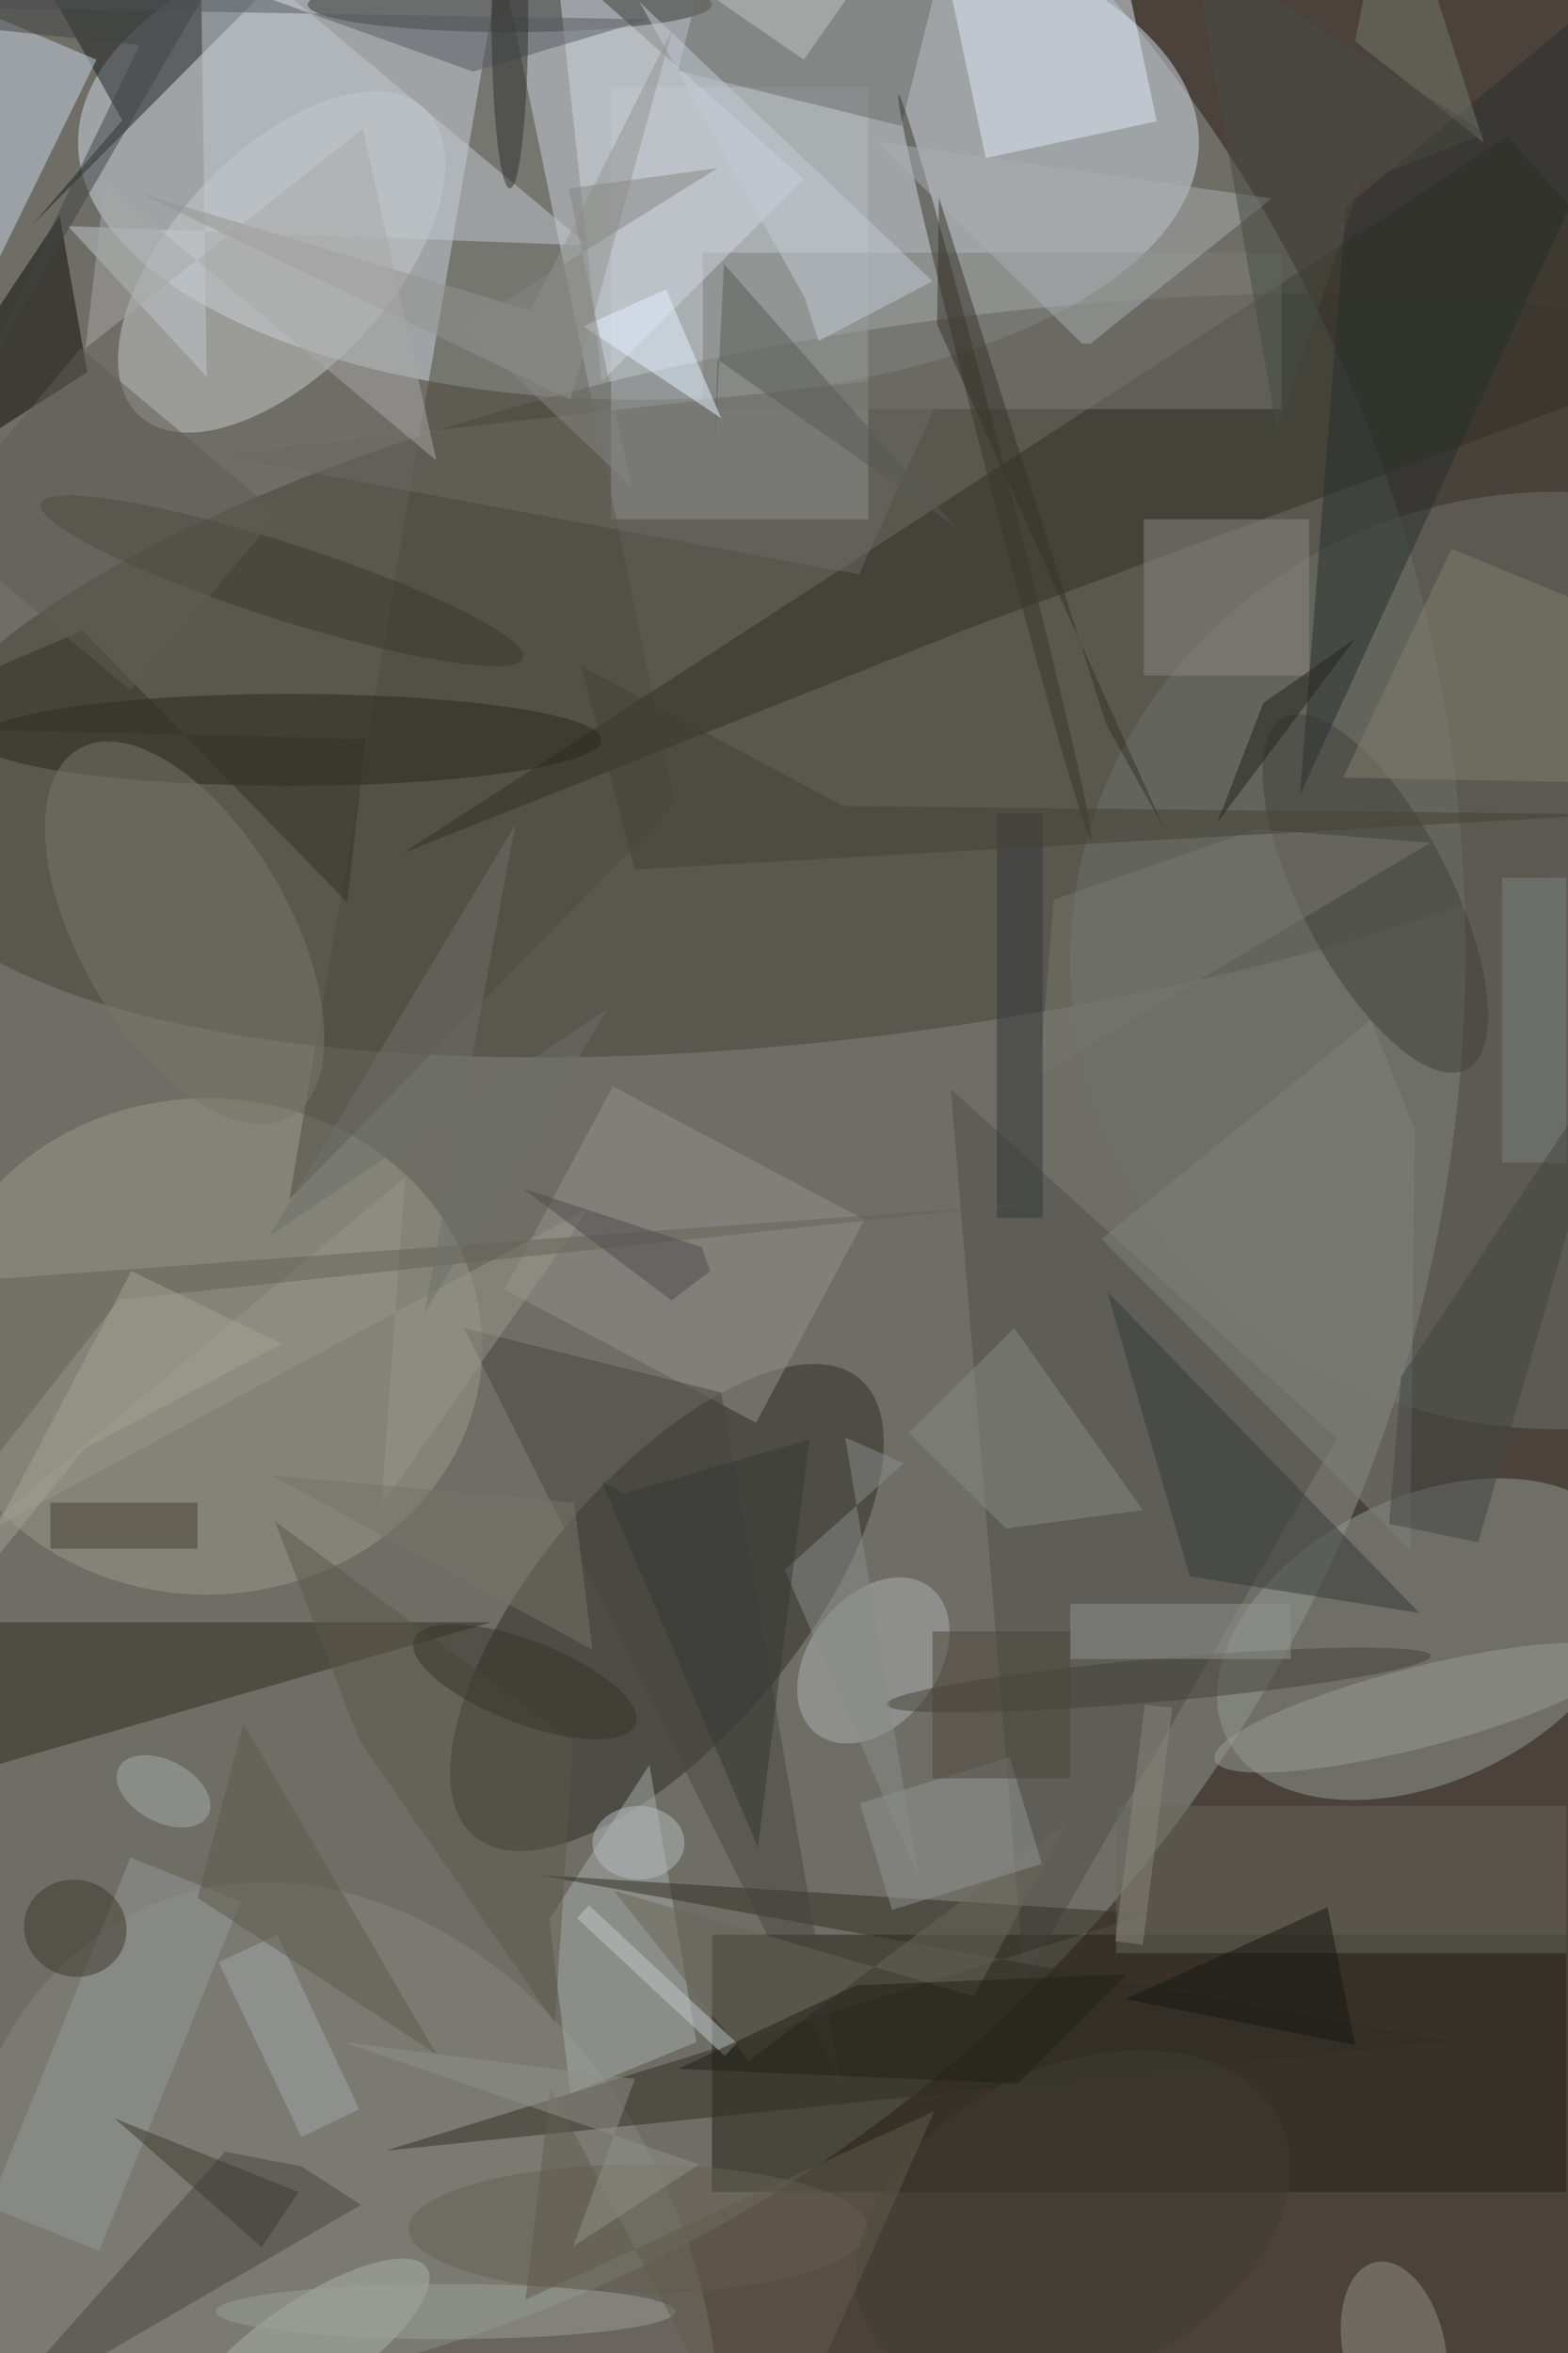 <svg xmlns="http://www.w3.org/2000/svg" viewBox="0 0 1200 1800"><defs/><filter id="a"><feGaussianBlur stdDeviation="12"/></filter><rect width="100%" height="100%" fill="#4c423c"/><g filter="url(#a)"><g fill-opacity=".5" transform="translate(3.5 3.5) scale(7.031)"><circle cy="103" r="159" fill="#919a93"/><ellipse cx="69" cy="15" fill="#d2dbe6" rx="61" ry="28"/><circle r="1" fill="#464338" transform="matrix(-112.914 17.48 -5.834 -37.687 100.4 73)"/><circle r="1" fill="#939a92" transform="rotate(153.7 56.6 107) scale(24.237 15.409)"/><path fill="#232015" d="M77 210h93v28H77z"/><circle r="1" fill="#2c2d25" transform="matrix(20.987 -24.882 10.792 9.102 72.1 174.4)"/><ellipse cx="22" cy="146" fill="#9b9a89" rx="30" ry="27"/><ellipse cx="169" cy="104" fill="#6e736b" rx="53" ry="51"/><circle r="1" fill="#c9caca" transform="rotate(-47.1 47.2 -20.6) scale(22.81 11.897)"/><path fill="#b5babf" d="M66 9h28v47H66z"/><circle r="1" fill="#878980" transform="rotate(-111.4 105 115.3) scale(52.286 40.086)"/><path fill="#4e4a3f" d="M54-5L31 130l42-43z"/><path fill="#1e2021" d="M12.8 12.6L-3.2-16 35-8.2 3 24z"/><path fill="#312c1e" d="M-6 193l59-17h-69z"/><path fill="#4f4f48" d="M145 156l-34 59-8-97z"/><path fill="#303027" d="M185 38.2l-79.6 29.5-62 24.6 120.2-77.9z"/><path fill="#7d7c76" d="M76 27h63v17H76z"/><path fill="#cad6e5" d="M10 6l-26 53V-5z"/><path fill="#a9aeab" d="M61.6 227.3l13.7-5.6-5.1-30.2-10.9 16.8z"/><path fill="#e0ebf6" d="M100.6-12.7l18.6-4 6.2 29.4-18.6 4z"/><path fill="#0d0d05" d="M9 40L6 23l-22 33z"/><ellipse cx="55" fill="#383934" rx="22" ry="3"/><circle r="1" fill="#aeb3b2" transform="rotate(-142 78.3 73.8) scale(6.967 10.089)"/><path fill="#d1d7de" d="M65 41L60-5l27 24z"/><ellipse cx="31" cy="80" fill="#2a261c" rx="34" ry="5"/><path fill="#94928c" d="M93.6 132.2l-11.8 22.1-27.4-14.5 11.8-22.1z"/><path fill="#c3c9cf" d="M22 40.5L6.9 24.1l56.6 2.1L21.3-9z"/><path fill="#322e25" d="M58.1 203.5l99.4 18.1-116 11.9 83.1-25.8z"/><path fill="#66685b" d="M121 196h49v16h-49z"/><path fill="#6a6a66" d="M102.7-7.2l-5.1 20.4-24.3-6 5.1-20.4z"/><path fill="#484540" d="M38.8 239.4l-6.5-4.2-8.3-1.6-26.4 29.7z"/><circle r="1" fill="#42413c" transform="rotate(-117.4 104 3) scale(21.56 8.145)"/><circle r="1" fill="#9d9e98" transform="matrix(22.088 -5.655 1.082 4.227 153.8 185.3)"/><circle r="1" fill="#3b362c" transform="matrix(-.968 .25 -10.487 -40.533 107.8 50.4)"/><path fill="#8a8980" d="M124 56h18v17h-18z"/><circle r="1" fill="#929382" transform="rotate(-102.1 178.7 66.4) scale(9.629 5.552)"/><path fill="#292f2c" d="M141 86l5-64 39-32z"/><path fill="#363b39" d="M154 175l-25-4-9-31z"/><ellipse cx="69" cy="242" fill="#666152" rx="25" ry="7"/><path fill="#aaaeb0" d="M118.2 36.9h-.9l-22.4-22 43 6.2z"/><path fill="#837e6e" d="M171.1 64.8l-13.6-5.6-11.8 24.9 39.3.8z"/><path fill="#898b85" d="M98.4 155.4l10.6 10.4 14.9-2-14-19.8z"/><circle r="1" fill="#acb3ad" transform="matrix(-2.914 -4.303 12.942 -8.765 33 255)"/><path fill="#c3cad2" d="M88.6 36.6l12.4-6.5L69.1-.3l18 32.2z"/><circle r="1" fill="#7a7668" transform="matrix(-11.511 -20.018 9.935 -5.713 19.6 101)"/><path fill="#47463f" d="M78 151l-28-7 41 82z"/><path fill="#6d6a63" d="M23 49l70 13 10-22z"/><path fill="#959591" d="M61.6 43L14.4 20.4l42.9 12.9L72.7 2.7z"/><circle r="1" fill="#454239" transform="matrix(-.209 -2.342 29.628 -2.644 125.6 182.3)"/><circle r="1" fill="#3a382f" transform="matrix(1.264 -3.943 26.238 8.411 30.2 62.7)"/><path fill="#969997" d="M13.7 201.6l12 4.8-15.4 38-12-4.8z"/><path fill="#81837c" d="M148.7 110.5l4.8 11.9-.5 45.8-33.6-33.9z"/><circle r="1" fill="#3f3d32" transform="matrix(-22.43 11.221 -7.517 -15.025 116.3 241.3)"/><circle r="1" fill="#3b392d" transform="matrix(1.503 -5.04 5.374 1.602 7.7 209.3)"/><path fill="#595a57" d="M103.5 56.8L77.6 38.6l-.3 10.2 1-20.6z"/><path fill="#6b675a" d="M105.5 216.7l10.2-19-34.7 26-14.7-18.5z"/><path fill="#373329" d="M101.5 34.8l24.8 55-6.4-11.5L101.7 21z"/><path fill="#929694" d="M112.9 202.3l-16.3 5-3.5-11.6 16.3-5z"/><path fill="#7b857f" d="M163 95h7v31h-7z"/><path fill="#99978a" d="M-4 167.3l67.7-36.4L41 163.3l2.6-35.7z"/><path fill="#e7f2ff" d="M78 45L63 35l9-4z"/><path fill="#78796f" d="M136.3 89.7l18.9 1.5-42.5 25.2 1.5-19z"/><path fill="#c3cacc" d="M79.7 221.8l-1.3 1.4-16.1-15 1.3-1.4z"/><path fill="#5c584b" d="M29.4 165l32.5 24-2 30.6L38.7 189z"/><circle r="1" fill="#a6afa8" transform="matrix(1.581 -2.954 4.85 2.595 17.3 194.4)"/><path fill="#a4a7a8" d="M38.6 229l-6.3 3-9-19 6.4-3z"/><path fill="#232019" d="M122.2 214.3l-29.5 1.2-19.4 9.1 37 1.6z"/><path fill="#34393b" d="M108 88h5v44h-5z"/><path fill="#a8a9a7" d="M8.8 37.4l2.1-17.9L47 49.6l-8-36.1z"/><path fill="#757b6d" d="M161 15L147 4l4-20z"/><path fill="#8a8d8a" d="M84.9 170.3l14.6 33.4-8-47.8 6.4 2.8z"/><path fill="#454135" d="M62.8 72l5.8 22.1 106.6-6-83.9-.9z"/><ellipse cx="48" cy="251" fill="#9da098" rx="25" ry="3"/><path fill="#424643" d="M176 113.1l-24 36.2-1.3 16 9.7 2z"/><path fill="#c0c4c2" d="M55-16L87 6l14-20z"/><path fill="#565b61" d="M51 7.3L-14-16l.9 16.2 83.2 1.4z"/><path fill="#483f32" d="M5 163h16v5H5z"/><path fill="#625a4c" d="M56.7 249.7l44.5-20.5L82.7 271l-23.3-44.4z"/><path fill="#353127" d="M37.3 97.7L8.5 68.1-16 78.6l55.3 1.3z"/><path fill="#5f5a4d" d="M21 206l5-19 21 36z"/><path fill="#3e3a2f" d="M28 244l4-6-20-8z"/><path fill="#363834" d="M67.4 162l20.2-5.9-5.6 44.4-17-39.8z"/><path fill="#666356" d="M-1.6 138.7l112.5-8.2-98.4 10.4-28.5 36.3z"/><path fill="#868682" d="M49.9 35.1l18.3 17.3L61.4 20l16.2-2.2z"/><path fill="#939491" d="M116 174h24v6h-24z"/><path fill="#a3a295" d="M13.8 137.8l-19.7 37.4 14.6-18.1 21.5-11.4z"/><path fill="#615d55" d="M-7.8 56.6L8.3 37.4l21.5 18-16.1 19.2z"/><path fill="#909088" d="M75.6 235l-38.7-13.3 31.7 4-6.7 18.2z"/><circle r="1" fill="#37342b" transform="rotate(111 -34.4 110.7) scale(4.501 12.934)"/><path fill="#25231f" d="M147 69l-10 7-5 13z"/><path fill="#4d473b" d="M101 177h15v16h-15z"/><ellipse cx="55" cy="1" fill="#30302e" rx="2" ry="19"/><path fill="#424442" d="M-7.1 2.1L30.4-16-4.9 44.9 14.7 4.4z"/><ellipse cx="69" cy="200" fill="#b6bdbe" rx="5" ry="4"/><path fill="#4c4d4c" d="M76.8 137.8l-.9-2.6-19.5-6.4L72.6 141z"/><path fill="#6f716b" d="M45.7 142.4l20-33.2L28.8 134l26.8-44.8z"/><path fill="#191713" d="M147 222l-25-5 22-10z"/><path fill="#787568" d="M29 160l33 3 2 16z"/><path fill="#474c43" d="M147.6 19.4l-9.1 27-9.2-52.6L161.2 14z"/><path fill="#8a877c" d="M124.1 185l3 .3-3.2 25.8-3-.4z"/></g></g></svg>